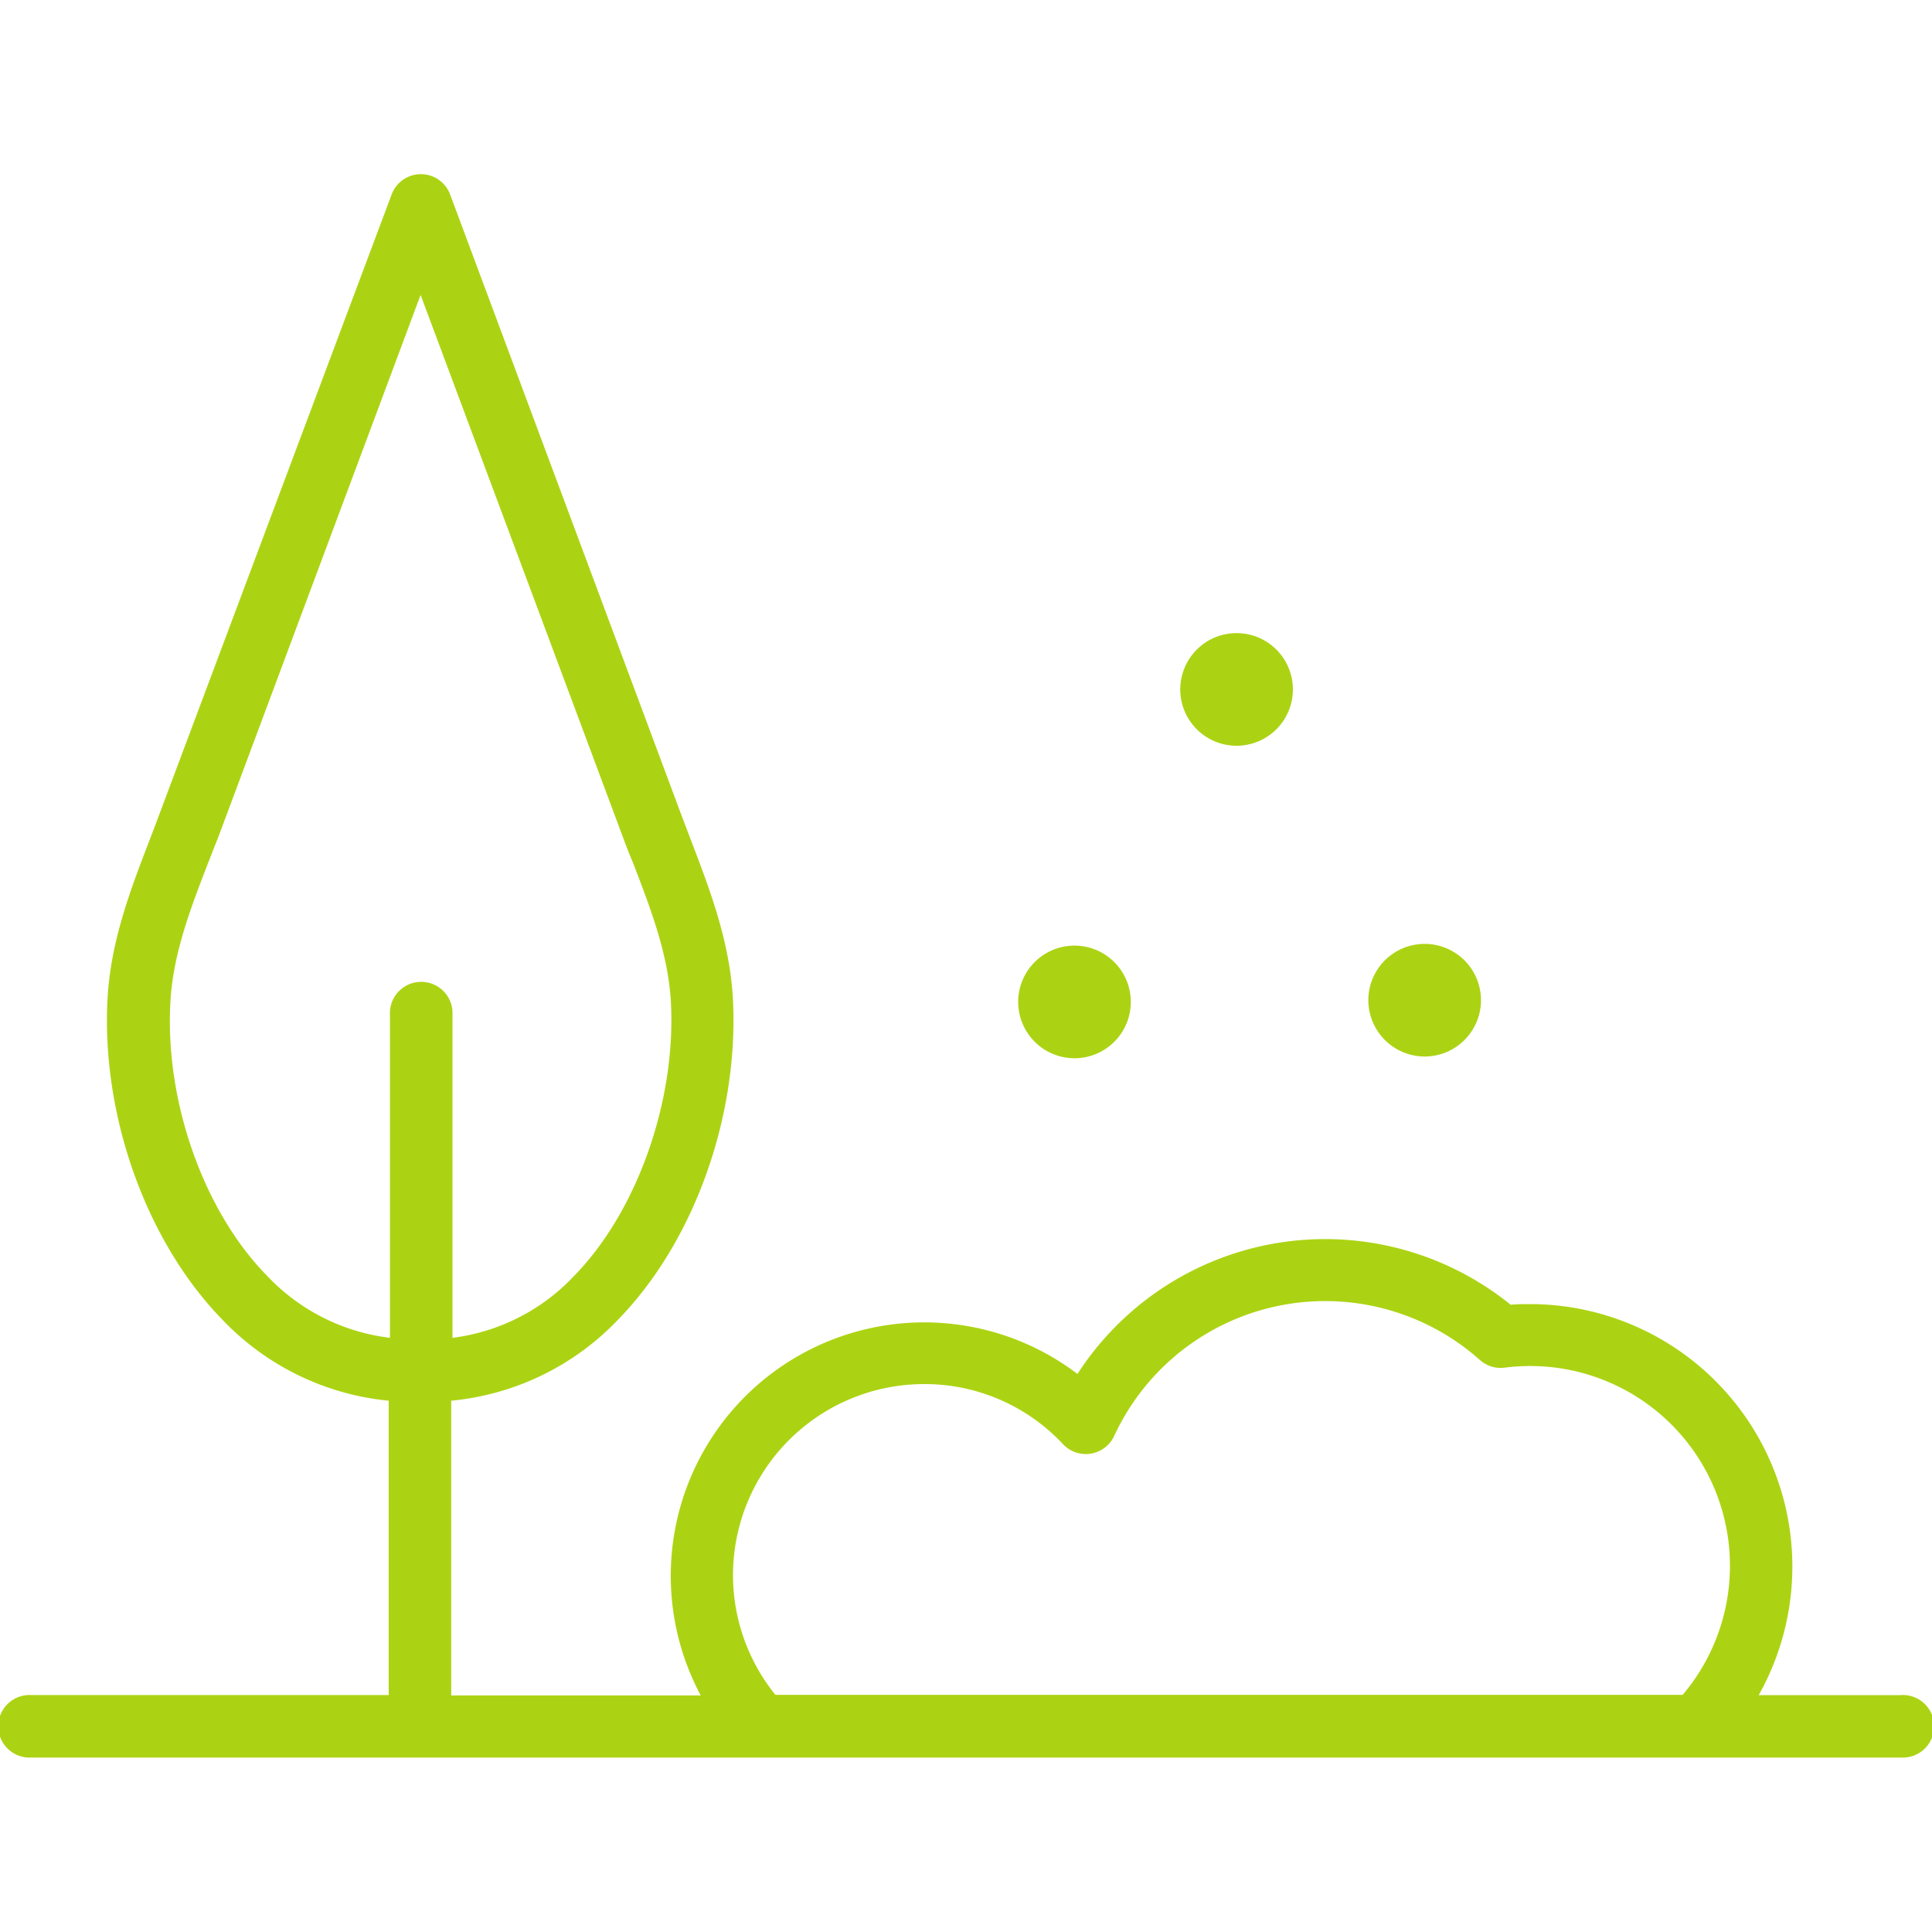 <svg id="Capa_1" data-name="Capa 1" xmlns="http://www.w3.org/2000/svg" viewBox="0 0 200 200"><defs><style>.cls-1{fill:#acd313;}</style></defs><title>iconos-final</title><path class="cls-1" d="M196.8,175.48H182.06A27.17,27.17,0,0,0,158.39,135c-.67,0-1.34,0-2,.07a30.53,30.53,0,0,0-44.85,7.16,26.24,26.24,0,0,0-39,33.28H46.71V145A27.4,27.4,0,0,0,64,136.59c7.8-8,12.46-20.9,11.88-33-.29-6-2.35-11.38-4.34-16.58l-.94-2.47-24-64.4a3.23,3.23,0,0,0-6.06,0L16.4,84.55c-.31.83-.62,1.65-.94,2.48-2,5.19-4.05,10.56-4.34,16.57-.58,12.09,4.09,25,11.89,33A27.39,27.39,0,0,0,40.24,145v30.47h-37a3.24,3.24,0,1,0,0,6.47H196.8a3.24,3.24,0,1,0,0-6.47ZM27.63,132.05c-6.5-6.61-10.53-17.92-10-28.14.24-5,2-9.63,3.91-14.57.33-.84.65-1.68,1-2.53l21-56.28,21,56.28c.31.84.64,1.69,1,2.53,1.89,4.93,3.68,9.59,3.92,14.57.49,10.22-3.55,21.53-10,28.14a20.8,20.8,0,0,1-12.62,6.44V105.06a3.24,3.24,0,1,0-6.47,0v33.43A20.88,20.88,0,0,1,27.63,132.05Zm48.25,31a19.79,19.79,0,0,1,19.76-19.77,19.58,19.58,0,0,1,14.41,6.23,3.24,3.24,0,0,0,5.29-.86,24.07,24.07,0,0,1,37.85-7.87,3.23,3.23,0,0,0,2.57.8,20.68,20.68,0,0,1,18.43,33.87H80.27A19.72,19.72,0,0,1,75.88,163.08Z"/><path class="cls-1" d="M111.23,109.55a5.83,5.83,0,1,0-5.83-5.83A5.84,5.84,0,0,0,111.23,109.55Z"/><path class="cls-1" d="M147.48,109.37a5.83,5.83,0,1,0-5.83-5.83A5.84,5.84,0,0,0,147.48,109.37Z"/><path class="cls-1" d="M128,77.2a5.83,5.83,0,1,0-5.82-5.82A5.83,5.83,0,0,0,128,77.2Z"/></svg>